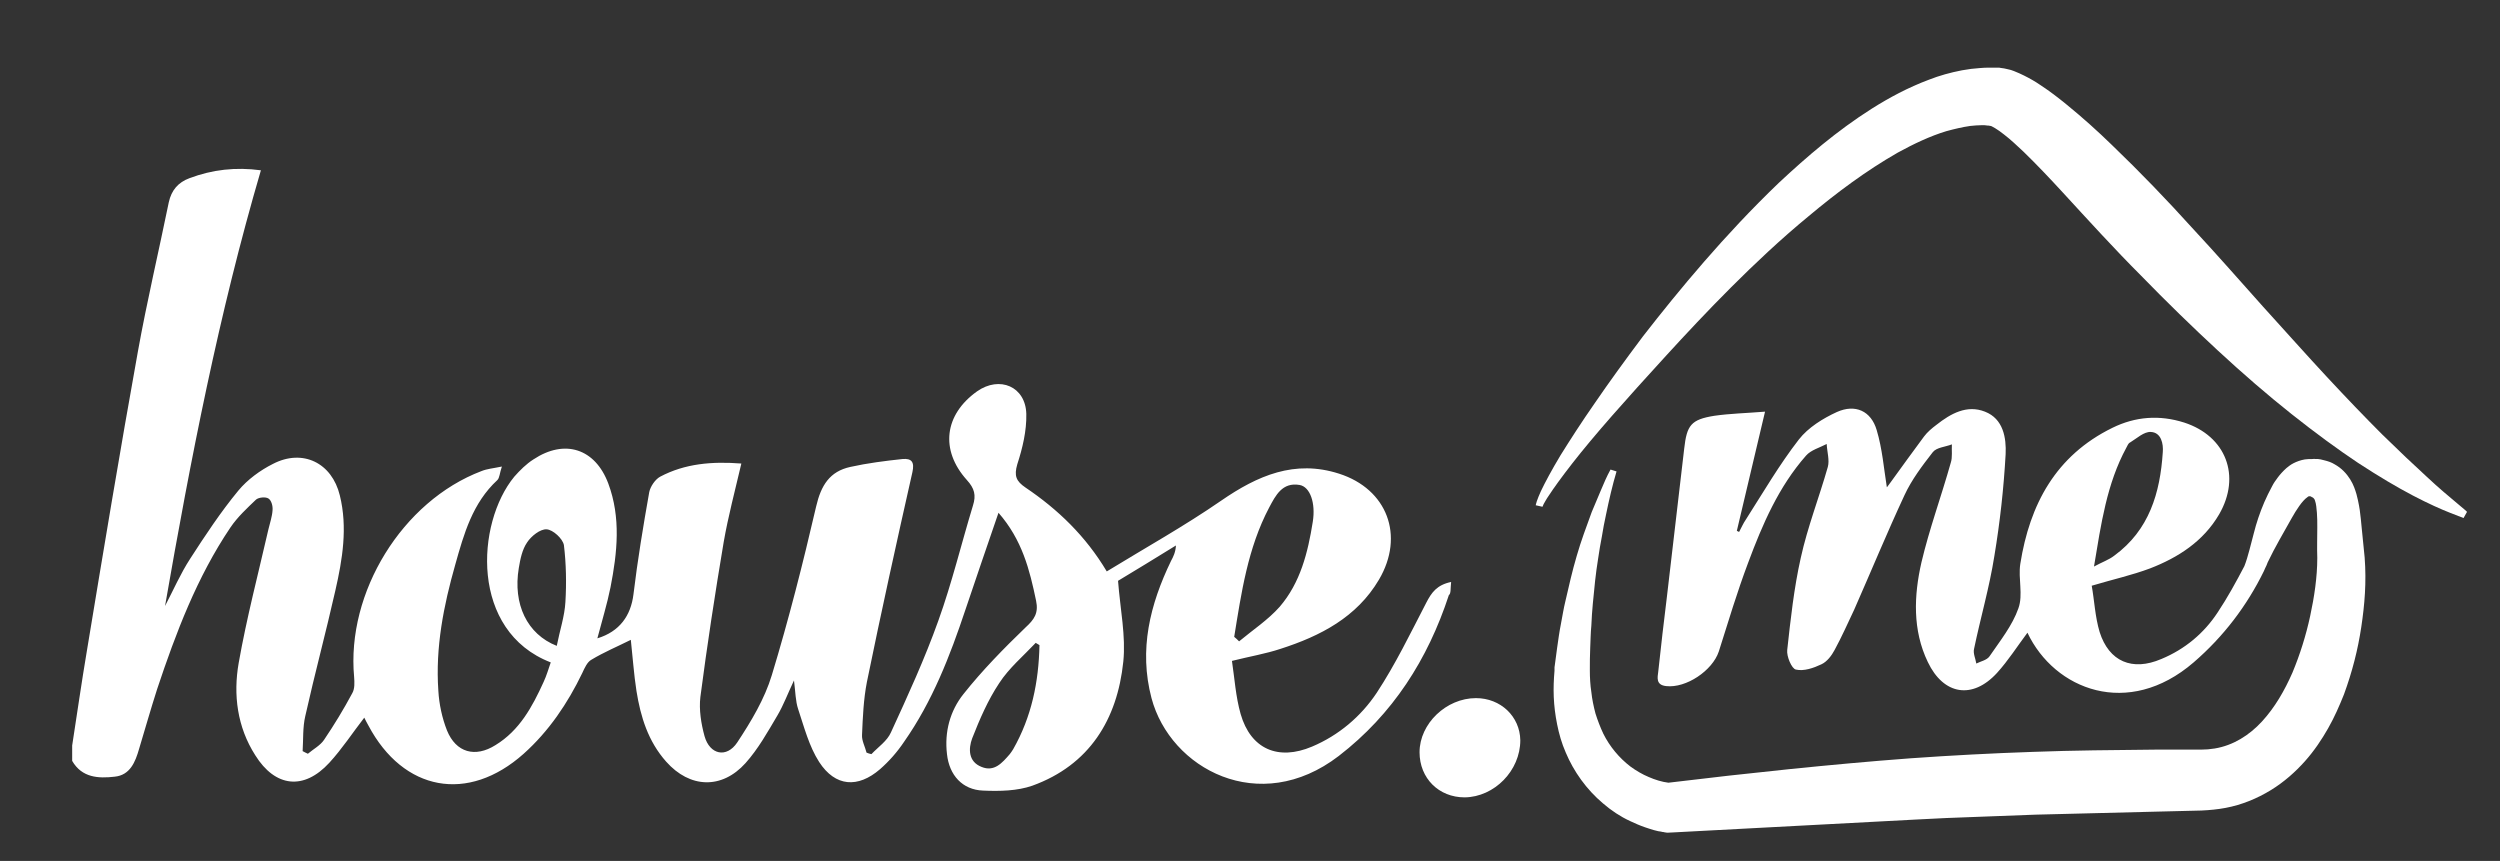 <?xml version="1.0" encoding="utf-8"?>
<!-- Generator: Adobe Illustrator 19.1.0, SVG Export Plug-In . SVG Version: 6.00 Build 0)  -->
<!DOCTYPE svg PUBLIC "-//W3C//DTD SVG 1.1//EN" "http://www.w3.org/Graphics/SVG/1.1/DTD/svg11.dtd">
<svg version="1.1" id="Layer_1" xmlns="http://www.w3.org/2000/svg" xmlns:xlink="http://www.w3.org/1999/xlink" x="0px" y="0px"
	 width="665px" height="229px" viewBox="0 0 665 229" style="enable-background:new 0 0 665 229;" xml:space="preserve">
<rect x="0" y="0" width="665" height="229" fill="#333333" stroke="none"/>
<style type="text/css">
	.st0{fill:#FFFFFF;}
</style>
<g>
	<path class="st0" d="M386,154.8c-3.8,0.8-5.2,2.8-6.6,5.5c-4.2,8.1-8.2,16.4-13.2,24c-4.2,6.3-10.1,11.3-17.2,14.3
		c-9,3.8-16.3,0.7-19-8.7c-1.3-4.6-1.6-9.4-2.3-14.1c4.8-1.2,9-1.9,12.9-3.2c10.6-3.4,20.3-8.4,26.2-18.4
		c6.9-11.7,2.2-24.1-10.6-28.2c-11.8-3.8-21.7,0.5-31.4,7.2c-9.7,6.7-20.1,12.5-30.4,18.8c-5.6-9.4-13-16.5-21.6-22.3
		c-2.5-1.7-3.1-3.1-2.2-6.2c1.4-4.3,2.5-8.9,2.4-13.4c-0.2-7.3-7.1-10.2-13.1-6c-8.7,6.2-9.9,15.6-2.7,23.6c2,2.2,2.5,4,1.6,6.8
		c-3.1,10.2-5.6,20.6-9.2,30.6c-3.6,10.1-8.1,19.9-12.6,29.7c-1,2.3-3.4,3.9-5.2,5.8c-0.4-0.1-0.9-0.2-1.3-0.4
		c-0.4-1.6-1.3-3.2-1.2-4.7c0.2-4.7,0.4-9.5,1.3-14.1c3.8-18.6,7.9-37.2,12.1-55.8c0.6-2.7-0.2-3.7-2.6-3.5
		c-4.7,0.5-9.4,1.1-13.9,2.1c-5.5,1.2-7.8,4.9-9.1,10.5c-3.5,15.1-7.3,30.1-11.8,44.9c-1.9,6.3-5.5,12.3-9.2,17.9
		c-2.8,4.2-7.3,3.3-8.7-1.7c-0.9-3.3-1.5-7-1.1-10.4c1.8-13.8,3.9-27.5,6.2-41.2c1.2-6.9,3-13.6,4.7-20.9c-7.8-0.6-15,0-21.6,3.5
		c-1.3,0.7-2.6,2.6-2.9,4.1c-1.6,9-3.1,18.1-4.2,27.2c-0.7,5.7-3.7,9.9-9.6,11.7c1.2-4.6,2.6-9.1,3.5-13.6
		c1.8-9.2,2.8-18.5-0.6-27.6c-3.5-9.3-11.6-11.9-19.9-6.4c-1.9,1.2-3.6,2.9-5.1,4.6c-10.2,12.4-11.8,41.1,9.7,49.4
		c-0.6,1.7-1.1,3.5-1.9,5.2c-3,6.6-6.4,12.9-12.8,16.8c-5.4,3.4-10.5,2-12.9-3.9c-1.3-3.3-2.1-7-2.3-10.6
		c-0.8-11.5,1.4-22.6,4.5-33.5c2.3-8.2,4.6-16.4,11.2-22.5c0.6-0.6,0.6-1.8,1.2-3.6c-2.4,0.5-3.9,0.6-5.4,1.2
		c-21.1,8-36,32.3-33.9,54.8c0.1,1.4,0.2,3.1-0.5,4.3c-2.3,4.3-4.8,8.4-7.5,12.4c-1,1.5-2.9,2.5-4.3,3.7c-0.5-0.2-1-0.5-1.4-0.7
		c0.2-3.1,0-6.3,0.7-9.3c2.5-11.2,5.5-22.3,8-33.4c1.9-8.3,3.3-16.8,1.2-25.3c-2.1-8.7-9.9-12.5-17.8-8.4c-3.4,1.7-6.8,4.2-9.2,7.1
		c-4.7,5.7-8.8,11.9-12.8,18.1c-2.6,4-4.5,8.4-6.7,12.6c6.8-39,14.3-77.7,25.5-115.9c-6.7-0.9-12.9-0.2-19,2.1
		c-3,1.1-4.8,3.2-5.5,6.4c-2.7,13.2-5.8,26.3-8.2,39.6c-4.8,26.6-9.2,53.2-13.6,79.8c-1.4,8.3-2.6,16.7-3.9,25.1c0,1.4,0,2.7,0,4.1
		c2.6,4.5,7,4.7,11.3,4.2c4.1-0.4,5.5-3.9,6.5-7.4c1.6-5.3,3.1-10.6,4.8-15.9c5-15,10.6-29.8,19.5-43c1.9-2.8,4.4-5.1,6.8-7.4
		c0.7-0.6,2.5-0.8,3.3-0.3c0.8,0.5,1.2,2,1.1,3.1c-0.1,1.7-0.7,3.4-1.1,5.1c-2.7,11.8-5.8,23.6-7.9,35.5c-1.5,8.5-0.4,17.1,4.4,24.6
		c5.3,8.5,12.9,9.4,19.7,2c3.4-3.7,6.2-8,9.3-12c0.3,0.6,0.7,1.4,1.1,2.1c9.3,17.5,26.5,20.7,41.3,7.5c6.7-6,11.7-13.4,15.6-21.5
		c0.6-1.3,1.3-2.9,2.4-3.5c3.3-2,6.9-3.5,10.5-5.3c0.5,4.5,0.8,9.1,1.5,13.6c1.1,6.9,3.1,13.4,7.9,18.8c6.3,7.1,14.8,7.4,21.1,0.4
		c3.4-3.8,5.9-8.3,8.5-12.7c1.6-2.7,2.7-5.7,4.4-9.3c0.4,3.1,0.4,5.5,1.1,7.6c1.6,4.8,2.9,9.9,5.6,14.1c4.3,6.6,10.3,7,16.2,1.9
		c2.4-2.1,4.6-4.6,6.4-7.3c7.5-10.7,12.2-22.8,16.3-35.1c2.8-8.4,5.7-16.7,8.8-25.8c6.3,7.2,8.3,15.2,10,23.4c0.7,3.3-0.5,5-2.8,7.1
		c-5.8,5.6-11.5,11.4-16.5,17.7c-3.6,4.5-5.1,10.1-4.4,16c0.6,5.6,4.1,9.5,9.6,9.7c4.4,0.2,9.1,0.1,13.1-1.3
		c15.2-5.5,22.6-17.6,24.2-33c0.7-6.8-0.8-13.8-1.4-21.5c4.5-2.7,9.9-6,15.4-9.4c-0.1,1.8-0.7,3-1.3,4.1
		c-5.6,11.6-8.6,23.6-5.2,36.5c5,18.8,28.7,31.6,49.8,15.4c14.4-11.1,23.7-25.7,29.3-42.8C386,157.9,385.8,156.5,386,154.8z
		 M337.6,135c1.7-3.2,3.5-6.8,8.1-6c2.8,0.5,4.3,4.8,3.5,9.8c-1.3,8.2-3.3,16.2-8.8,22.6c-3.1,3.5-7.2,6.2-10.8,9.2
		c-0.4-0.4-0.8-0.8-1.3-1.2C330.2,157.7,331.9,145.8,337.6,135z M150.4,160.1c-0.2,3.8-1.5,7.6-2.3,11.7
		c-7.9-3.1-11.7-11.1-10.1-20.7c0.4-2.4,0.9-4.9,2.2-6.8c1.1-1.7,3.5-3.6,5.2-3.5c1.7,0.1,4.3,2.5,4.6,4.2
		C150.6,149.9,150.7,155.1,150.4,160.1z M269.5,199.3c-0.3,0.5-0.6,0.9-0.9,1.3c-2,2.3-4.1,4.8-7.5,3.4c-3.6-1.4-3.5-4.9-2.5-7.6
		c2-5.1,4.2-10.2,7.2-14.7c2.6-4,6.4-7.2,9.7-10.7c0.3,0.2,0.7,0.4,1,0.6C276.3,181.4,274.4,190.7,269.5,199.3z"/>
	<path class="st0" d="M392.6,185.7c-7.9,0-15,6.8-15,14.4c0,6.9,5.1,12,12,12c7.9-0.1,14.8-7.1,14.8-15.2
		C404.3,190.6,399.2,185.7,392.6,185.7z"/>
	<path class="st0" d="M628.2,140.3c-0.1-1.4-0.3-2.9-0.5-4.6c-0.1-0.8-0.3-1.7-0.5-2.7c-0.2-1-0.5-2.1-1-3.4
		c-0.5-1.3-1.4-2.9-2.8-4.3c-0.7-0.7-1.5-1.3-2.4-1.8c-0.8-0.5-1.7-0.8-2.5-1c-0.4-0.1-0.7-0.2-1.2-0.3l-0.7-0.1l-0.3,0l-0.1,0
		l-0.3,0l-0.1,0c0.1,0-0.5-0.1-0.4,0l-0.3,0c-0.7,0-1.3,0-2,0.1c-1.2,0.2-2.2,0.6-3,1c-0.8,0.4-1.4,0.9-1.9,1.3
		c-1,0.9-1.7,1.7-2.3,2.5c-0.6,0.8-1.1,1.5-1.5,2.3c-0.8,1.5-1.5,2.9-2.1,4.3c-1.2,2.8-2.1,5.5-2.8,8.3c-0.7,2.5-1.5,6.2-2.5,8.7
		c-2.2,4.2-4.5,8.4-7.1,12.3c-3.6,5.5-8.7,9.8-15,12.4c-7.7,3.3-13.9,0.7-16.4-7.2c-1.2-4-1.4-8.4-2.1-12.3
		c5.7-1.7,10.7-2.8,15.5-4.6c7.5-2.9,14.2-7.2,18.4-14.4c5.9-10.2,1.8-20.8-9.3-24.4c-6.6-2.1-13-1.6-19.1,1.4
		c-15.1,7.4-22,20.4-24.5,36.2c-0.6,3.9,0.8,8.2-0.5,11.8c-1.6,4.6-4.9,8.7-7.7,12.8c-0.7,1-2.3,1.3-3.5,1.9
		c-0.2-1.3-0.9-2.7-0.6-3.9c1.7-8.2,4.1-16.4,5.4-24.7c1.5-9,2.5-18.1,3-27.1c0.2-4.3-0.6-9.4-5.5-11.3c-4.8-1.9-9.1,0.5-12.9,3.5
		c-1.2,0.9-2.4,1.9-3.3,3.1c-3,4-5.9,8.1-8.9,12.2c-0.5,0.6-0.9,1.3-1,1.3c-0.8-5-1.2-10.2-2.7-15.2c-1.5-5.1-5.7-7-10.6-4.8
		c-3.7,1.7-7.6,4.1-10.1,7.3c-5.2,6.7-9.5,14.1-14.1,21.3c-0.7,1-1.2,2.2-1.8,3.3c-0.2-0.1-0.4-0.2-0.6-0.3
		c2.4-10.2,4.8-20.4,7.5-31.7c-5,0.4-9.3,0.5-13.5,1.1c-6.2,1-7.3,2.5-8,8.7c-1.5,13.1-3.1,26.3-4.6,39.4
		c-0.8,6.6-1.6,13.2-2.3,19.9c-0.2,1.6-0.7,3.6,2.1,3.9c5.3,0.6,12.3-4.1,14-9.2c2.5-7.9,4.9-15.9,7.8-23.6
		c3.8-10.2,8.1-20.2,15.4-28.5c1.3-1.5,3.6-2.1,5.5-3.1c0.1,2.1,0.8,4.3,0.3,6.1c-2.3,8.1-5.4,16-7.2,24.2c-1.8,8-2.7,16.3-3.6,24.5
		c-0.2,1.7,1.2,5,2.3,5.2c2.1,0.5,4.7-0.4,6.8-1.4c1.5-0.7,2.7-2.3,3.5-3.8c1.9-3.5,3.5-7.1,5.2-10.7c4.5-10.2,8.7-20.4,13.4-30.5
		c1.9-4.1,4.7-7.8,7.5-11.4c1-1.3,3.3-1.4,5.1-2.1c-0.1,1.6,0.2,3.4-0.3,4.9c-2.5,8.9-5.7,17.6-7.8,26.5c-2,8.8-2.4,18,1.7,26.5
		c4.2,8.8,11.9,10,18.4,2.9c3-3.3,5.4-7.1,8.1-10.7c7.2,15.2,26.8,22.9,44.2,7.9c8-6.9,14.2-15.1,18.7-24.3l0,0
		c0.1-0.2,0.2-0.4,0.3-0.7c0.3-0.5,0.5-1.1,0.7-1.6c2-4.2,4.3-8,6.4-11.8c0.6-1.1,1.3-2.2,2-3.2c0.7-1,1.5-1.9,2.1-2.3
		c0.2-0.2,0.4-0.3,0.5-0.3c0,0,0.1,0,0.2,0c0.2,0,0.2,0,0.3,0.1c0.1,0,0.1,0,0.2,0.1c0.3,0.1,0.4,0.2,0.5,0.3
		c0.1,0.1,0.3,0.3,0.4,0.7c0.3,0.8,0.4,2,0.5,3.2c0.1,1.2,0.1,2.6,0.1,3.9c0,2.7-0.1,5.4,0,8.1c0,5.1-0.8,10.4-1.9,15.5
		c-1.1,5.1-2.7,10.2-4.7,15c-2.1,4.8-4.7,9.3-8.1,13c-3.4,3.7-7.7,6.4-12.6,7.2c-1.2,0.2-2.4,0.3-3.7,0.3l-4.1,0l-8.1,0
		c-10.8,0.1-21.7,0.2-32.5,0.6c-5.4,0.2-10.8,0.4-16.2,0.7c-5.4,0.3-10.8,0.6-16.2,1c-10.8,0.8-21.6,1.8-32.4,2.9
		c-10.7,1.1-21.4,2.3-32.1,3.6c-1.7-0.2-3.6-0.8-5.2-1.5c-1.7-0.7-3.4-1.7-4.9-2.8c-3-2.3-5.5-5.3-7.2-8.7c-0.8-1.7-1.5-3.5-2.1-5.4
		c-0.5-1.9-0.9-3.8-1.1-5.7c-0.3-1.9-0.4-3.9-0.4-5.8c0-1.9,0-4,0.1-6c0.1-2,0.1-3.9,0.3-5.9c0.1-2,0.2-4,0.4-5.9l0.3-3l0.3-3
		c0.2-2,0.5-3.9,0.8-5.9c0.3-2,0.6-3.9,1-5.9c0.3-2,0.7-3.9,1.1-5.8c0.8-3.9,1.7-7.8,2.8-11.5l-1.6-0.5c-1,1.8-1.8,3.7-2.6,5.6
		c-0.8,1.9-1.6,3.8-2.4,5.7c-0.7,1.9-1.4,3.8-2.1,5.8c-0.7,1.9-1.3,3.9-1.9,5.9c-0.6,2-1.1,4-1.6,6l-0.7,3l-0.7,3
		c-0.5,2-0.8,4.1-1.2,6.1c-0.4,2-0.7,4.2-1,6.3l-0.4,3l-0.2,1.5l-0.1,0.7l0,0.4l0,0.5c-0.2,2.3-0.3,4.6-0.2,7
		c0.1,2.4,0.4,4.8,0.9,7.3c0.5,2.5,1.2,5,2.3,7.5c2.1,5,5.5,9.8,9.9,13.5c2.2,1.9,4.6,3.5,7.2,4.7c1.3,0.6,2.6,1.2,4.1,1.7
		c0.7,0.2,1.4,0.5,2.2,0.7c0.4,0.1,0.8,0.2,1.2,0.3l0.7,0.1l0.4,0.1c0.2,0,0.2,0,0.6,0.1l0.7,0.1l2-0.1l64.1-3.4l8-0.4l7.9-0.3
		c5.3-0.2,10.6-0.4,15.9-0.6l32-0.8l8.1-0.2l4.1-0.1c2.1-0.1,4.3-0.3,6.4-0.7c4.3-0.8,8.4-2.5,12-4.7c3.6-2.2,6.6-4.9,9.1-7.7
		c2.5-2.8,4.5-5.8,6.2-8.8c1.7-3,3-6,4.2-9c2.2-6,3.7-11.9,4.6-17.9c0.9-6,1.4-11.9,0.9-18.5L628.2,140.3z M565.6,119.1
		c0.3-0.5,0.5-1.2,1-1.4c1.8-1.1,3.7-2.9,5.5-2.8c2.8,0.1,3.4,3.2,3.2,5.4c-0.7,10.8-3.6,20.7-12.9,27.5c-1.4,1.1-3.2,1.7-5.4,2.9
		C558.9,139.3,560.4,128.7,565.6,119.1z"/>
	<path class="st0" d="M653.5,133.8c-1.9-1.6-4.7-3.9-8-7c-3.4-3.1-7.4-6.9-11.9-11.3c-4.5-4.5-9.4-9.6-14.7-15.3
		c-5.3-5.7-10.9-12-16.9-18.6c-6-6.7-12.2-13.8-18.9-21c-6.6-7.3-13.7-14.7-21.3-22c-3.8-3.7-7.8-7.3-12.1-10.8
		c-2.2-1.8-4.4-3.5-7-5.2c-1.3-0.9-2.7-1.7-4.3-2.5c-0.8-0.4-1.7-0.8-2.7-1.2c-0.5-0.2-1.1-0.4-1.7-0.5c-0.3-0.1-0.6-0.1-0.9-0.2
		l-0.7-0.1c-0.2,0-0.5-0.1-0.6-0.1l-0.2,0c0.2,0-0.4,0-0.4,0l-0.2,0l-0.6,0c-0.4,0-0.8,0-1.2,0c-0.8,0-1.6,0-2.5,0.1
		c-1.6,0.1-3.2,0.3-4.8,0.6c-3.1,0.6-6,1.4-8.8,2.5c-5.6,2.1-10.6,4.8-15.2,7.7c-9.3,5.9-17.3,12.8-24.7,19.7
		c-7.3,7-13.9,14.1-19.9,21c-6,6.9-11.4,13.6-16.3,19.9c-4.8,6.4-9,12.2-12.7,17.6c-3.7,5.3-6.7,10-9.2,14c-2.4,4-4.1,7.2-5.2,9.5
		c-0.5,1.1-0.9,2.1-1.1,2.7c-0.2,0.6-0.3,1.1-0.3,1.1l1.8,0.4c0,0,0.1-0.2,0.3-0.7c0.3-0.5,0.7-1.3,1.4-2.3c1.3-2,3.4-4.9,6.2-8.5
		c2.8-3.6,6.4-7.9,10.6-12.7c4.2-4.8,9-10.1,14.3-15.9c5.3-5.8,11.1-12,17.4-18.3c6.3-6.3,13.2-12.8,20.6-18.9
		c7.4-6.2,15.3-12.1,23.7-16.9c4.2-2.3,8.6-4.4,12.9-5.7c2.2-0.6,4.3-1.1,6.4-1.4c1-0.1,2.1-0.2,3.1-0.2c0.5,0,1,0,1.5,0.1
		c0.2,0,0.5,0,0.7,0.1l0.4,0l0.1,0c0.1,0-0.4,0-0.2,0l0.2,0c0.2,0,0,0-0.1,0c-0.1,0-0.1,0-0.2,0c0,0,0,0,0,0c0,0,0.1,0.1,0.2,0.1
		c0.2,0.1,0.5,0.3,0.9,0.5c0.7,0.4,1.5,1,2.4,1.7c1.7,1.3,3.5,3,5.2,4.6c3.5,3.4,7,7.1,10.4,10.8c6.9,7.5,13.7,15,20.7,22
		c6.9,7.1,13.8,13.8,20.5,20c6.7,6.2,13.3,11.9,19.6,16.9c6.3,5,12.3,9.4,17.7,13c5.5,3.6,10.4,6.5,14.6,8.7
		c4.2,2.2,7.6,3.7,9.9,4.6c2.3,0.9,3.6,1.4,3.6,1.4l0.9-1.6C656.4,136.2,655.4,135.4,653.5,133.8z"/>
</g>
</svg>
